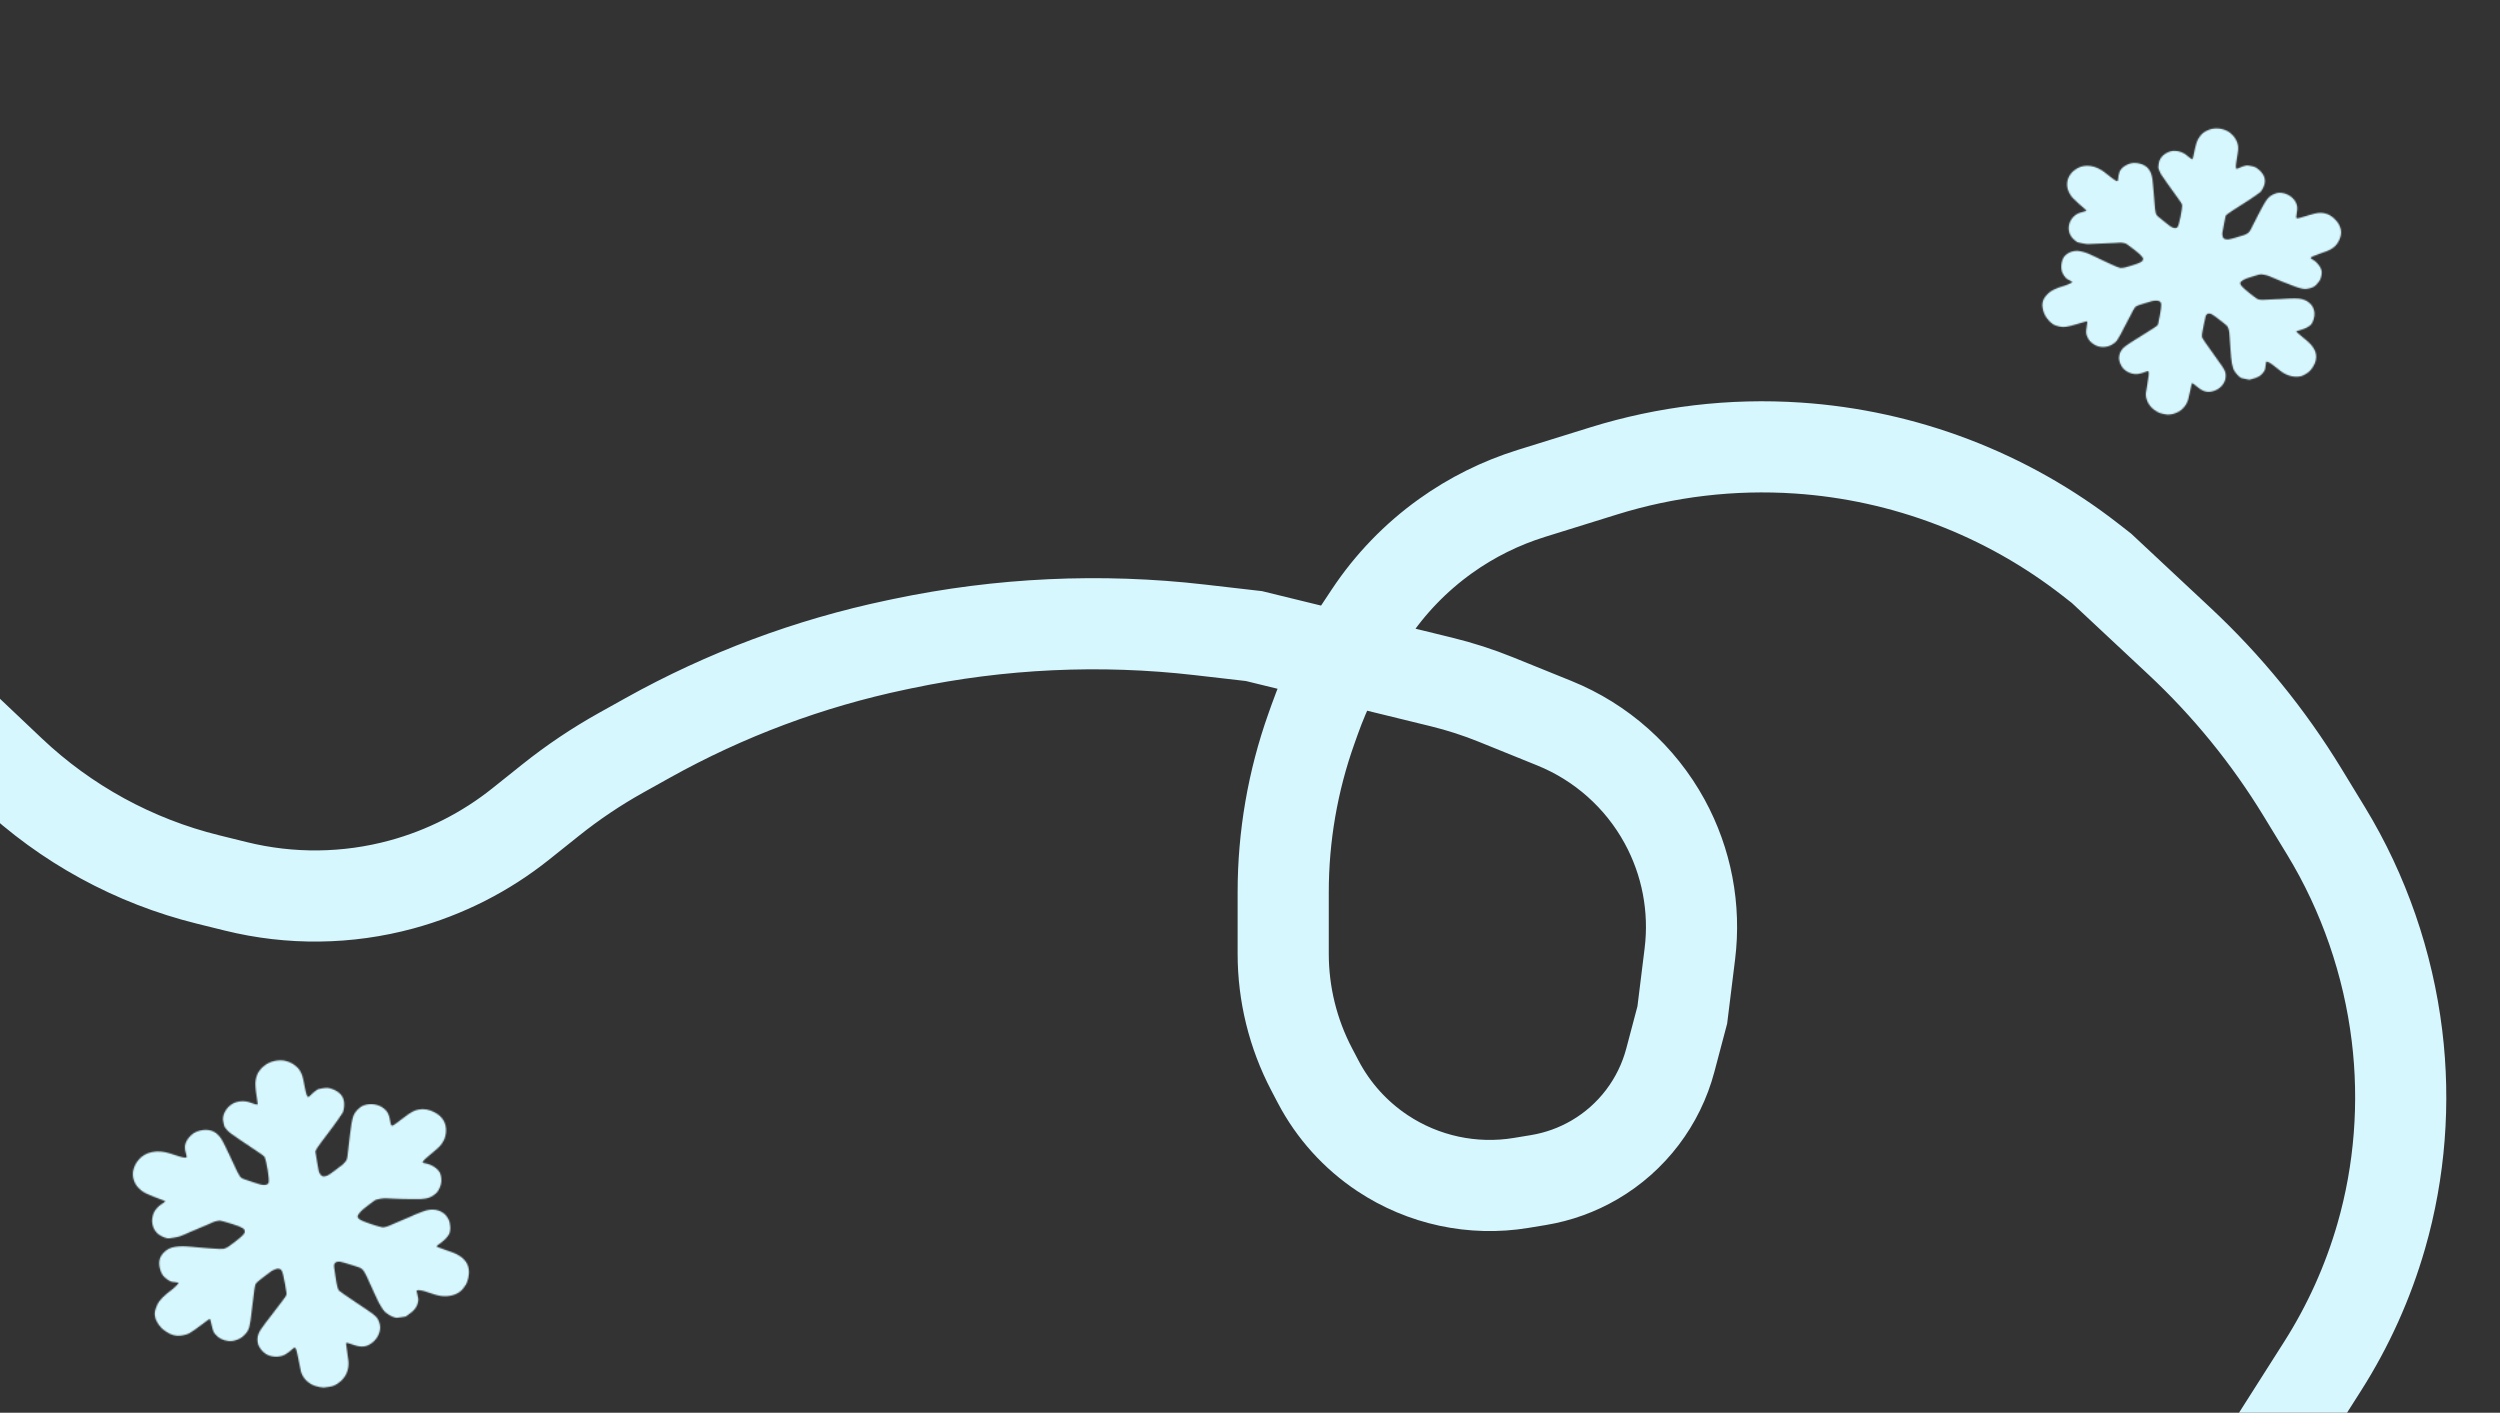 <svg width="1920" height="1085" viewBox="0 0 1920 1085" fill="none" xmlns="http://www.w3.org/2000/svg">
<rect x="0" y="0" width="1920" height="1085" fill="#333333" stroke="none"/>
<g clip-path="url(#clip0_2114_1419)">
<path d="M1737.5 1122L1783.78 1049.23C1803.49 1018.23 1818.66 984.58 1828.82 949.288V949.288C1843.13 899.606 1847.17 846.792 1840.89 795.475V795.475C1834.11 740.012 1815.45 685.819 1786.37 638.109L1768.32 608.495C1742.23 565.697 1710.44 526.647 1673.82 492.419L1614 436.5L1605.85 430.131C1541.11 379.545 1462.67 349.571 1380.7 344.092V344.092C1330.33 340.726 1279.78 346.688 1231.58 361.677L1176.09 378.934C1152.51 386.264 1130.27 397.32 1110.19 411.683V411.683C1087.26 428.089 1067.52 448.551 1051.94 472.058L1043.63 484.606C1029.6 505.79 1018.19 528.604 1009.68 552.545L1007.16 559.624C992.825 599.91 985.5 642.354 985.5 685.114V732.525C985.5 763.382 992.976 793.78 1007.29 821.117L1012.32 830.725C1023.92 852.883 1040.92 871.758 1061.75 885.602V885.602C1093.08 906.423 1131.14 914.597 1168.25 908.477L1181.52 906.289C1196.71 903.784 1211.31 898.516 1224.61 890.746V890.746C1253.36 873.937 1274.28 846.425 1282.81 814.228L1292 779.5L1297.82 732.483C1302.16 697.384 1295.37 661.808 1278.39 630.784V630.784C1259.71 596.648 1229.8 570.021 1193.73 555.415L1148.94 537.278C1135.33 531.767 1121.34 527.248 1107.08 523.758L963 488.5L921.275 483.701C845.255 474.957 768.322 478.519 693.435 494.249L688.266 495.335C621.472 509.364 557.181 533.405 497.569 566.641L477.097 578.056C458.065 588.667 439.944 600.835 422.92 614.436L399.977 632.764C372.946 654.359 341.775 670.184 308.39 679.262V679.262C266.818 690.567 223.05 691.076 181.226 680.742L159.718 675.427C102.879 661.383 50.653 632.838 8.141 592.58L-59 529" stroke="#D7F7FF" stroke-width="70"/>
<mask id="mask0_2114_1419" style="mask-type:alpha" maskUnits="userSpaceOnUse" x="102" y="814" width="259" height="252">
<path d="M248.64 1065.64C246.608 1065.57 244.747 1065.23 242.446 1064.51C237.901 1063.09 234.156 1059.98 232.185 1056.04C231.265 1054.22 231.096 1053.52 229.549 1045.61C228.263 1038.95 227.765 1036.91 227.298 1036.04C226.953 1035.42 226.516 1034.89 226.351 1034.87C226.155 1034.83 225.12 1035.57 224.064 1036.52C222.977 1037.45 222.081 1038.22 222.029 1038.23C221.976 1038.24 221.399 1038.66 220.777 1039.13C218.003 1041.27 214.501 1042.24 210.699 1041.9C205.473 1041.41 201.814 1038.99 198.97 1034.16C197.954 1032.41 197.459 1028.92 197.937 1026.59C198.661 1022.97 199.562 1021.58 209.849 1008.31C216.714 999.464 219.552 995.598 219.844 994.751C220.218 993.59 220.212 993.391 218.834 985.85C217.044 975.979 216.513 974.718 213.867 974.355C212.104 974.121 208.385 975.908 205.805 978.232C205.473 978.511 204.133 979.532 202.803 980.45C199.428 982.855 196.702 985.278 196.203 986.335C195.96 986.824 195.607 988.606 195.4 990.289C194.751 995.666 194.342 998.906 194.042 1001C193.877 1002.13 193.558 1004.61 193.356 1006.49C191.915 1019.31 191.464 1020.99 188.505 1024.45C185.235 1028.31 180.085 1030.41 175.17 1029.84C171.247 1029.42 168.013 1027.78 165.555 1024.96C163.925 1023.08 163.378 1021.72 162.457 1017.28C161.947 1014.84 161.482 1013.17 161.271 1013.03C160.908 1012.79 160.908 1012.79 154.03 1017.97C146.121 1023.92 144.218 1024.96 140.066 1025.59C135.262 1026.36 131.755 1025.51 127.302 1022.52C124.244 1020.48 122.535 1018.61 120.608 1015.26C119.63 1013.57 119.374 1012.84 119.082 1011.07C118.685 1008.66 118.815 1007.49 119.738 1004.59C120.984 1000.71 123.008 997.954 127.557 994.007C128.237 993.395 128.855 992.893 128.934 992.88C129.012 992.868 130.375 991.819 131.968 990.532C135.176 987.93 137.51 985.421 137.026 985.102C136.871 984.977 135.74 984.814 134.538 984.713C133.339 984.635 131.813 984.363 131.157 984.146C129.613 983.601 126.541 981.31 125.415 979.872C122.169 975.711 121.291 968.587 123.556 964.842C125.544 961.541 128.473 959.21 131.908 958.144C134.702 957.283 139.6 956.925 143.481 957.26C144.984 957.387 146.648 957.512 147.162 957.527C147.677 957.542 148.852 957.648 149.762 957.773C151.412 957.975 154.909 958.273 158.508 958.529C159.567 958.579 161.588 958.745 163.008 958.861C167.054 959.218 170.463 959.305 171.643 959.111C172.876 958.907 175.433 957.586 176.854 956.403C177.375 955.967 177.878 955.585 177.956 955.572C178.219 955.528 182.559 952.115 184.661 950.32C185.725 949.42 186.92 948.174 187.378 947.524C188.033 946.591 188.134 946.225 187.982 945.301C187.842 944.45 187.62 944.087 186.882 943.534C186.02 942.877 182.203 941.133 181.757 941.207C181.652 941.224 181.34 941.126 181.098 940.966C180.652 940.714 177.557 939.751 171.729 938.064C169.24 937.35 168.966 937.321 167.025 937.641C165.871 937.831 164.483 938.235 163.859 938.537C163.24 938.864 161.682 939.546 160.396 940.083C159.111 940.619 157.198 941.434 156.167 941.879C155.139 942.348 152.871 943.297 151.13 944.009C149.388 944.72 147.12 945.669 146.093 946.138C137.933 949.757 137.933 949.757 133.61 950.494C129.732 951.159 129.466 951.178 127.762 950.809C125.358 950.281 122.13 948.516 120.575 946.924C117.649 943.884 116.312 939.533 116.996 935.349C117.767 930.551 120.161 927.259 125.249 923.972C126.174 923.369 126.884 922.778 126.856 922.607C126.828 922.437 126.209 922.115 125.467 921.862C121.878 920.681 113.627 917.37 111.675 916.318C106.534 913.569 103.096 909.215 102.306 904.424C101.512 899.609 102.854 895.167 106.344 890.844C111.498 884.524 120.932 882.594 130.774 885.917C131.942 886.299 133.622 886.846 134.473 887.105C135.328 887.389 137.06 887.928 138.306 888.297C139.556 888.69 141.121 889.032 141.801 889.069C143.457 889.146 143.649 888.84 143.098 887.132C142.463 885.238 141.993 882.393 142.062 880.683C142.139 878.373 143.002 876.257 144.854 873.928C147.236 870.888 149.89 869.176 153.592 868.266C160.511 866.601 165.907 868.608 169.667 874.258C170.956 876.194 171.24 876.771 173.362 881.143C173.988 882.488 175.093 884.779 175.817 886.233C177.947 890.653 179.479 893.897 180.34 895.854C181.64 898.836 183.269 902.015 184.218 903.357C185.209 904.793 186.209 905.302 190.637 906.67C192.053 907.086 194.222 907.827 195.485 908.294C202.018 910.664 205.122 910.701 206.272 908.363C207.132 906.548 204.726 891.308 203.104 888.328C202.844 887.897 200.514 886.182 196.798 883.748C190.033 879.318 177.713 870.933 176.614 869.99C175.266 868.839 174.519 868.063 173.366 866.629C172.313 865.304 172.212 865.021 171.666 862.363C171.148 859.876 171.131 859.279 171.406 857.685C172.169 853.163 175.867 848.631 180.166 846.924C184.236 845.303 188.906 845.358 192.928 847.042C194.553 847.748 197.556 848.477 197.843 848.255C197.984 848.132 197.804 846.388 197.351 843.64C196.203 836.511 195.882 832.442 196.298 829.901C196.814 826.818 197.716 824.446 199.051 822.577C202.901 817.172 208.984 814.195 215.899 814.304C221.601 814.413 227.873 817.975 230.549 822.604C232.029 825.208 232.487 826.681 233.834 833.703C235.168 840.652 235.842 842.614 236.865 842.445C237.153 842.398 238.195 841.527 239.138 840.547C240.081 839.567 241.688 838.203 242.683 837.539C244.476 836.319 244.528 836.311 247.653 835.82C251.325 835.215 252.644 835.372 256.078 836.754C261.095 838.75 263.97 842.297 264.326 846.91C264.547 849.396 264.048 852.9 263.29 854.349C262.805 855.329 258.035 862.185 256.177 864.64C247.803 875.612 243.256 881.857 242.773 883.011L242.194 884.405L243.504 892.183C244.763 899.819 244.817 899.984 245.699 901.413C246.849 903.321 247.724 903.727 249.743 903.394C250.998 903.162 251.626 902.883 253.538 901.569C254.797 900.712 256.362 899.58 257.01 899.098C257.68 898.588 258.972 897.601 259.876 896.877C260.811 896.173 262.081 895.214 262.733 894.757C263.354 894.28 264.465 893.173 265.18 892.28C266.561 890.529 266.709 889.955 267.267 884.518C267.386 883.274 267.628 881.311 267.766 880.189C268.047 877.969 268.352 875.246 268.891 870.511C269.524 864.712 270.38 860.099 271.432 857.003C272.507 853.879 275.929 850.292 279.065 849.05C284.377 846.951 290.873 847.953 295.069 851.507C297.766 853.81 298.732 855.749 299.582 860.58C300.154 863.883 300.424 864.538 301.2 864.509C301.977 864.481 303.113 863.694 310.817 857.803C315.672 854.08 318.326 852.693 321.727 852.082C325.789 851.388 329.342 852.026 333.663 854.211C339.784 857.348 342.813 862.319 342.556 868.931C342.461 870.97 341.699 874.193 340.956 875.564C338.769 879.622 338.016 880.445 331.567 885.78C326.042 890.338 324.285 892.101 324.589 892.801C324.682 893.035 325.48 893.303 326.581 893.446C331.224 894.155 336.163 897.312 337.85 900.681C338.885 902.708 339.3 906.861 338.687 909.185C338.071 911.66 337.08 913.822 335.885 915.393C334.689 916.964 331.663 919.036 329.401 919.859C327.498 920.572 323.711 920.972 320.115 920.89C318.624 920.837 316.278 920.824 314.882 920.854C313.486 920.884 311.354 920.861 310.16 920.808C308.962 920.731 307.449 920.706 306.778 920.717C306.11 920.752 304.157 920.674 302.441 920.558C296.289 920.173 294.784 920.196 291.82 920.685C289.123 921.155 288.842 921.251 287.363 922.244C286.487 922.814 285.094 923.843 284.238 924.533C283.382 925.224 282.165 926.174 281.49 926.66C277.683 929.386 274.763 932.59 274.693 934.125C274.636 935.084 274.891 935.491 276.038 936.401C277.457 937.491 283.69 939.836 290.226 941.731C293.422 942.652 293.835 942.709 295.357 942.458C296.275 942.307 297.865 941.82 298.892 941.351C305.773 938.318 307.182 937.711 308.427 937.256C309.19 936.98 310.905 936.272 312.209 935.683C322.467 931.069 326.807 929.454 329.847 929.102C336.348 928.33 341.894 931.088 344.4 936.32C346.093 939.887 346.314 944.822 344.915 947.775C343.975 949.754 341.336 952.537 338.326 954.707C334.981 957.132 334.888 957.222 335.963 957.694C336.4 957.897 337.233 958.209 337.772 958.37C338.314 958.555 339.802 959.084 341.068 959.575C342.331 960.041 344.448 960.791 345.785 961.22C353.288 963.755 357.543 967.175 359.348 972.073C360.669 975.677 360.414 980.34 358.612 984.933C357.765 987.146 355.04 990.718 353.141 992.105C348.91 995.201 342.623 996.287 336.69 994.943C335.456 994.647 334.304 994.362 334.127 994.266C333.975 994.166 332.556 993.726 330.997 993.259C329.442 992.816 327.845 992.28 327.442 992.121C325.678 991.388 322.334 990.715 321.119 990.866C319.848 991 319.848 991 320.021 991.721C321.482 997.8 321.457 997.654 321.068 999.867C320.35 1003.68 318.14 1006.62 313.582 1009.69L311.574 1011.07L308.164 1011.64C304.785 1012.22 304.733 1012.23 302.786 1011.7C300.532 1011.1 296.482 1008.59 295.106 1006.95C293.627 1005.17 291.263 1001.28 289.91 998.31C289.188 996.706 288.155 994.528 287.626 993.441C286.474 991.033 284.584 986.923 282.765 982.752C280.173 976.835 278.713 974.678 276.664 973.692C276.136 973.429 274.309 972.806 272.581 972.292C270.879 971.773 269.008 971.207 268.461 970.998C267.915 970.788 265.961 970.211 264.127 969.714C261.334 968.951 260.56 968.828 259.38 969.023C257.855 969.25 257.237 969.751 256.666 971.194C256.404 971.887 256.552 973.111 257.592 979.909C258.87 988.316 259.312 990.017 260.592 991.404C260.956 991.819 266.552 995.692 272.97 999.979C286.892 1009.25 287.811 1009.92 289.618 1012.22C290.573 1013.44 291.448 1015.64 291.793 1017.73C292.549 1022.48 290.244 1027.78 285.948 1031.14C281.779 1034.45 277.742 1034.96 271.862 1032.96C267.809 1031.58 266.228 1031.14 265.907 1031.32C265.661 1031.46 265.815 1032.88 266.592 1037.92C267.743 1045.23 267.873 1046.51 267.579 1049.3C267.367 1051.61 266.655 1053.83 265.378 1056.21C263.836 1059.11 260.498 1062.24 257.275 1063.77C255.628 1064.56 254.857 1064.79 252.257 1065.19C250.574 1065.45 248.94 1065.66 248.64 1065.64Z" fill="#8A8F92"/>
</mask>
<g mask="url(#mask0_2114_1419)">
<rect x="13" y="815.698" width="635.798" height="548.41" transform="rotate(-9.363 13 815.698)" fill="#D7F7FF"/>
</g>
<mask id="mask1_2114_1419" style="mask-type:alpha" maskUnits="userSpaceOnUse" x="1568" y="98" width="230" height="221">
<path d="M1658.74 317.238C1657.09 316.559 1655.66 315.704 1653.98 314.402C1650.67 311.829 1648.54 308.116 1648.13 304.256C1647.94 302.471 1648.01 301.845 1649.17 294.845C1650.16 288.961 1650.38 287.125 1650.26 286.262C1650.17 285.647 1649.97 285.077 1649.84 285.007C1649.7 284.912 1648.61 285.208 1647.45 285.664C1646.27 286.095 1645.29 286.456 1645.25 286.447C1645.2 286.438 1644.59 286.606 1643.93 286.808C1640.99 287.711 1637.8 287.438 1634.78 285.981C1630.62 283.97 1628.35 280.849 1627.49 275.994C1627.19 274.233 1627.86 271.204 1628.97 269.433C1630.68 266.674 1631.85 265.799 1644.42 258.035C1652.8 252.853 1656.33 250.54 1656.83 249.931C1657.5 249.09 1657.56 248.924 1658.74 242.283C1660.31 233.594 1660.26 232.39 1658.19 231.276C1656.81 230.541 1653.19 230.869 1650.35 231.99C1649.99 232.118 1648.57 232.547 1647.19 232.894C1643.67 233.838 1640.67 234.996 1639.94 235.713C1639.59 236.042 1638.75 237.402 1638.06 238.725C1635.87 242.959 1634.53 245.504 1633.64 247.14C1633.15 248.018 1632.13 249.961 1631.38 251.45C1626.25 261.581 1625.36 262.821 1621.85 264.762C1617.97 266.939 1613.08 267.082 1609.2 265.104C1606.1 263.544 1603.93 261.196 1602.78 258.117C1602.01 256.066 1601.98 254.777 1602.59 250.83C1602.92 248.662 1603.05 247.141 1602.92 246.96C1602.69 246.651 1602.69 246.651 1595.43 248.804C1587.08 251.273 1585.19 251.543 1581.57 250.788C1577.37 249.941 1574.74 248.164 1571.99 244.33C1570.1 241.703 1569.26 239.638 1568.71 236.28C1568.42 234.588 1568.44 233.905 1568.74 232.352C1569.16 230.245 1569.62 229.32 1571.28 227.214C1573.5 224.401 1576.02 222.752 1580.98 220.898C1581.73 220.603 1582.4 220.38 1582.46 220.394C1582.53 220.407 1583.98 219.962 1585.69 219.392C1589.13 218.234 1591.83 216.886 1591.53 216.473C1591.44 216.323 1590.56 215.84 1589.6 215.386C1588.64 214.953 1587.46 214.258 1586.99 213.878C1585.88 212.953 1584.05 210.118 1583.57 208.586C1582.18 204.157 1583.64 198.013 1586.67 195.623C1589.32 193.514 1592.45 192.494 1595.61 192.673C1598.18 192.824 1602.33 194.038 1605.43 195.508C1606.63 196.076 1607.96 196.691 1608.38 196.862C1608.8 197.033 1609.73 197.482 1610.45 197.865C1611.74 198.54 1614.54 199.863 1617.42 201.182C1618.28 201.549 1619.9 202.309 1621.03 202.841C1624.26 204.382 1627.04 205.504 1628.07 205.707C1629.15 205.919 1631.67 205.617 1633.2 205.079C1633.77 204.88 1634.3 204.72 1634.37 204.733C1634.6 204.778 1639.23 203.301 1641.51 202.468C1642.67 202.054 1644.03 201.395 1644.61 201C1645.44 200.433 1645.64 200.162 1645.79 199.353C1645.94 198.609 1645.87 198.241 1645.43 197.558C1644.92 196.751 1642.31 194.138 1641.92 194.061C1641.83 194.043 1641.6 193.866 1641.45 193.66C1641.16 193.315 1638.91 191.568 1634.62 188.383C1632.79 187.028 1632.58 186.919 1630.88 186.585C1629.87 186.387 1628.6 186.292 1627.99 186.349C1627.38 186.428 1625.89 186.51 1624.66 186.557C1623.44 186.603 1621.61 186.686 1620.62 186.735C1619.63 186.806 1617.47 186.889 1615.81 186.94C1614.16 186.99 1612 187.074 1611 187.144C1603.16 187.614 1603.16 187.614 1599.37 186.891C1595.97 186.245 1595.75 186.178 1594.45 185.35C1592.63 184.174 1590.52 181.725 1589.73 179.933C1588.25 176.527 1588.49 172.528 1590.34 169.289C1592.45 165.571 1595.44 163.594 1600.65 162.451C1601.59 162.24 1602.36 161.971 1602.39 161.822C1602.42 161.673 1602.01 161.216 1601.48 160.78C1598.88 158.7 1593.1 153.43 1591.81 151.962C1588.42 148.112 1586.93 143.464 1587.75 139.272C1588.58 135.058 1591.05 131.808 1595.26 129.32C1601.46 125.697 1609.83 127.011 1616.92 132.781C1617.77 133.456 1618.98 134.424 1619.6 134.9C1620.22 135.397 1621.48 136.375 1622.4 137.062C1623.31 137.772 1624.49 138.535 1625.04 138.776C1626.38 139.349 1626.63 139.155 1626.71 137.578C1626.77 135.821 1627.25 133.331 1627.84 131.943C1628.61 130.061 1629.98 128.583 1632.22 127.234C1635.12 125.461 1637.83 124.867 1641.17 125.257C1647.38 126.014 1651.21 129.331 1652.57 135.147C1653.04 137.139 1653.1 137.703 1653.5 141.96C1653.6 143.262 1653.81 145.491 1653.96 146.913C1654.35 151.212 1654.61 154.359 1654.72 156.237C1654.88 159.096 1655.24 162.218 1655.61 163.617C1655.98 165.105 1656.65 165.833 1659.88 168.325C1660.92 169.103 1662.48 170.383 1663.38 171.156C1668.03 175.121 1670.58 176.108 1672.25 174.535C1673.52 173.303 1676.23 159.999 1675.81 157.043C1675.72 156.607 1674.33 154.476 1672.02 151.325C1667.81 145.59 1660.23 134.883 1659.62 133.768C1658.86 132.403 1658.48 131.533 1657.97 129.997C1657.51 128.58 1657.52 128.315 1657.88 125.956C1658.22 123.746 1658.39 123.249 1659.11 122.02C1661.13 118.527 1665.58 115.93 1669.65 115.846C1673.5 115.763 1677.33 117.246 1680.13 119.874C1681.25 120.956 1683.5 122.482 1683.81 122.387C1683.96 122.329 1684.35 120.836 1684.83 118.431C1686.07 112.2 1687.06 108.747 1688.19 106.78C1689.56 104.398 1691.04 102.72 1692.71 101.591C1697.55 98.32 1703.48 97.739 1709.15 99.958C1713.82 101.804 1717.89 106.672 1718.67 111.312C1719.09 113.915 1719.01 115.27 1717.96 121.474C1716.92 127.613 1716.87 129.438 1717.77 129.614C1718.02 129.664 1719.15 129.266 1720.23 128.749C1721.31 128.232 1723.05 127.602 1724.08 127.361C1725.93 126.908 1725.97 126.917 1728.7 127.475C1731.92 128.107 1732.95 128.642 1735.36 130.839C1738.88 134.029 1740.16 137.839 1739.03 141.751C1738.45 143.869 1736.96 146.604 1735.89 147.565C1735.18 148.223 1729.14 152.407 1726.85 153.858C1716.57 160.325 1710.9 164.073 1710.15 164.875L1709.24 165.847L1707.92 172.661C1706.61 179.344 1706.6 179.498 1706.89 180.947C1707.25 182.874 1707.85 183.478 1709.62 183.825C1710.72 184.02 1711.32 183.984 1713.31 183.489C1714.61 183.171 1716.25 182.719 1716.93 182.521C1717.64 182.307 1719.01 181.891 1719.98 181.573C1720.96 181.281 1722.31 180.882 1722.98 180.705C1723.64 180.503 1724.9 179.933 1725.76 179.417C1727.44 178.399 1727.74 177.971 1729.88 173.66C1730.36 172.672 1731.16 171.128 1731.62 170.245C1732.53 168.502 1733.62 166.351 1735.53 162.614C1737.83 158.028 1739.96 154.489 1741.78 152.261C1743.63 150.015 1747.56 148.113 1750.52 148.055C1755.55 147.959 1760.6 150.786 1762.96 155.009C1764.47 157.738 1764.67 159.634 1763.89 163.878C1763.34 166.777 1763.36 167.4 1764.01 167.615C1764.66 167.831 1765.84 167.533 1774 165.048C1779.15 163.474 1781.77 163.148 1784.76 163.692C1788.32 164.37 1791.05 165.99 1793.94 169.122C1798.02 173.593 1798.99 178.624 1796.74 183.996C1796.04 185.647 1794.42 188.07 1793.38 188.972C1790.33 191.643 1789.45 192.09 1782.49 194.502C1776.54 196.558 1774.54 197.471 1774.58 198.141C1774.58 198.363 1775.16 198.83 1776.02 199.287C1779.63 201.3 1782.73 205.424 1783.09 208.721C1783.31 210.711 1782.38 214.263 1781.16 215.99C1779.89 217.84 1778.4 219.317 1776.93 220.244C1775.46 221.171 1772.33 221.948 1770.21 221.929C1768.43 221.931 1765.18 221.095 1762.24 219.92C1761.03 219.417 1759.1 218.683 1757.94 218.279C1756.78 217.874 1755.03 217.198 1754.06 216.787C1753.1 216.354 1751.86 215.867 1751.3 215.67C1750.74 215.493 1749.15 214.828 1747.77 214.203C1742.82 211.991 1741.57 211.547 1738.98 211.037C1736.61 210.594 1736.35 210.587 1734.82 210.95C1733.93 211.15 1732.46 211.569 1731.54 211.875C1730.62 212.181 1729.33 212.589 1728.62 212.782C1724.64 213.857 1721.25 215.599 1720.72 216.843C1720.38 217.616 1720.46 218.03 1721.13 219.134C1721.96 220.469 1726.38 224.321 1731.18 227.896C1733.53 229.64 1733.86 229.814 1735.19 230.076C1735.99 230.234 1737.45 230.322 1738.44 230.252C1745.05 229.87 1746.4 229.804 1747.57 229.812C1748.28 229.82 1749.91 229.765 1751.17 229.68C1761.05 229.035 1765.12 229.04 1767.74 229.687C1773.33 231.052 1777.06 235.033 1777.51 240.118C1777.81 243.581 1776.47 247.717 1774.41 249.721C1773.02 251.062 1769.99 252.544 1766.84 253.406C1763.34 254.375 1763.23 254.421 1763.97 255.141C1764.27 255.443 1764.86 255.957 1765.26 256.255C1765.65 256.575 1766.71 257.469 1767.6 258.264C1768.5 259.037 1770.01 260.307 1770.98 261.072C1776.39 265.473 1778.84 269.602 1778.82 274.196C1778.8 277.574 1777.16 281.339 1774.26 284.571C1772.88 286.135 1769.53 288.24 1767.54 288.799C1763.1 290.048 1757.58 289.008 1753.1 286.072C1752.17 285.448 1751.31 284.859 1751.2 284.725C1751.1 284.596 1750.07 283.796 1748.93 282.931C1747.78 282.087 1746.63 281.153 1746.35 280.898C1745.12 279.75 1742.57 278.166 1741.52 277.916C1740.43 277.636 1740.43 277.636 1740.35 278.283C1739.68 283.744 1739.71 283.617 1738.71 285.321C1736.94 288.245 1734.21 289.986 1729.51 291.117L1727.43 291.636L1724.44 291.05C1721.48 290.489 1721.43 290.48 1719.99 289.445C1718.32 288.254 1715.75 284.942 1715.12 283.161C1714.45 281.239 1713.7 277.311 1713.5 274.442C1713.4 272.897 1713.22 270.784 1713.12 269.725C1712.91 267.385 1712.62 263.415 1712.4 259.416C1712.09 253.74 1711.55 251.512 1710.16 250.068C1709.81 249.689 1708.49 248.613 1707.23 247.657C1705.98 246.705 1704.61 245.662 1704.23 245.321C1703.84 244.98 1702.41 243.903 1701.05 242.928C1698.98 241.439 1698.38 241.1 1697.35 240.897C1696.02 240.614 1695.36 240.837 1694.44 241.851C1694.01 242.341 1693.76 243.396 1692.52 249.32C1690.99 256.644 1690.83 258.183 1691.46 259.721C1691.63 260.175 1695.05 265.091 1699.02 270.602C1707.64 282.531 1708.19 283.368 1708.97 285.821C1709.39 287.118 1709.43 289.204 1709.07 291.034C1708.23 295.179 1704.7 298.84 1700.12 300.284C1695.67 301.729 1692.18 300.911 1687.95 297.449C1685.03 295.063 1683.87 294.214 1683.55 294.262C1683.3 294.302 1682.99 295.523 1682.08 299.919C1680.78 306.295 1680.49 307.388 1679.39 309.603C1678.5 311.44 1677.23 313.048 1675.44 314.619C1673.28 316.537 1669.57 318.084 1666.44 318.353C1664.84 318.502 1664.13 318.452 1661.86 317.984C1660.4 317.674 1658.98 317.352 1658.74 317.238Z" fill="#8A8F92"/>
</mask>
<g mask="url(#mask1_2114_1419)">
<rect x="1541.06" y="38.343" width="559.519" height="482.615" transform="rotate(11.12 1541.06 38.343)" fill="#D7F7FF"/>
</g>
</g>
<defs>
<clipPath id="clip0_2114_1419">
<rect width="1920" height="1085" fill="white"/>
</clipPath>
</defs>
</svg>
